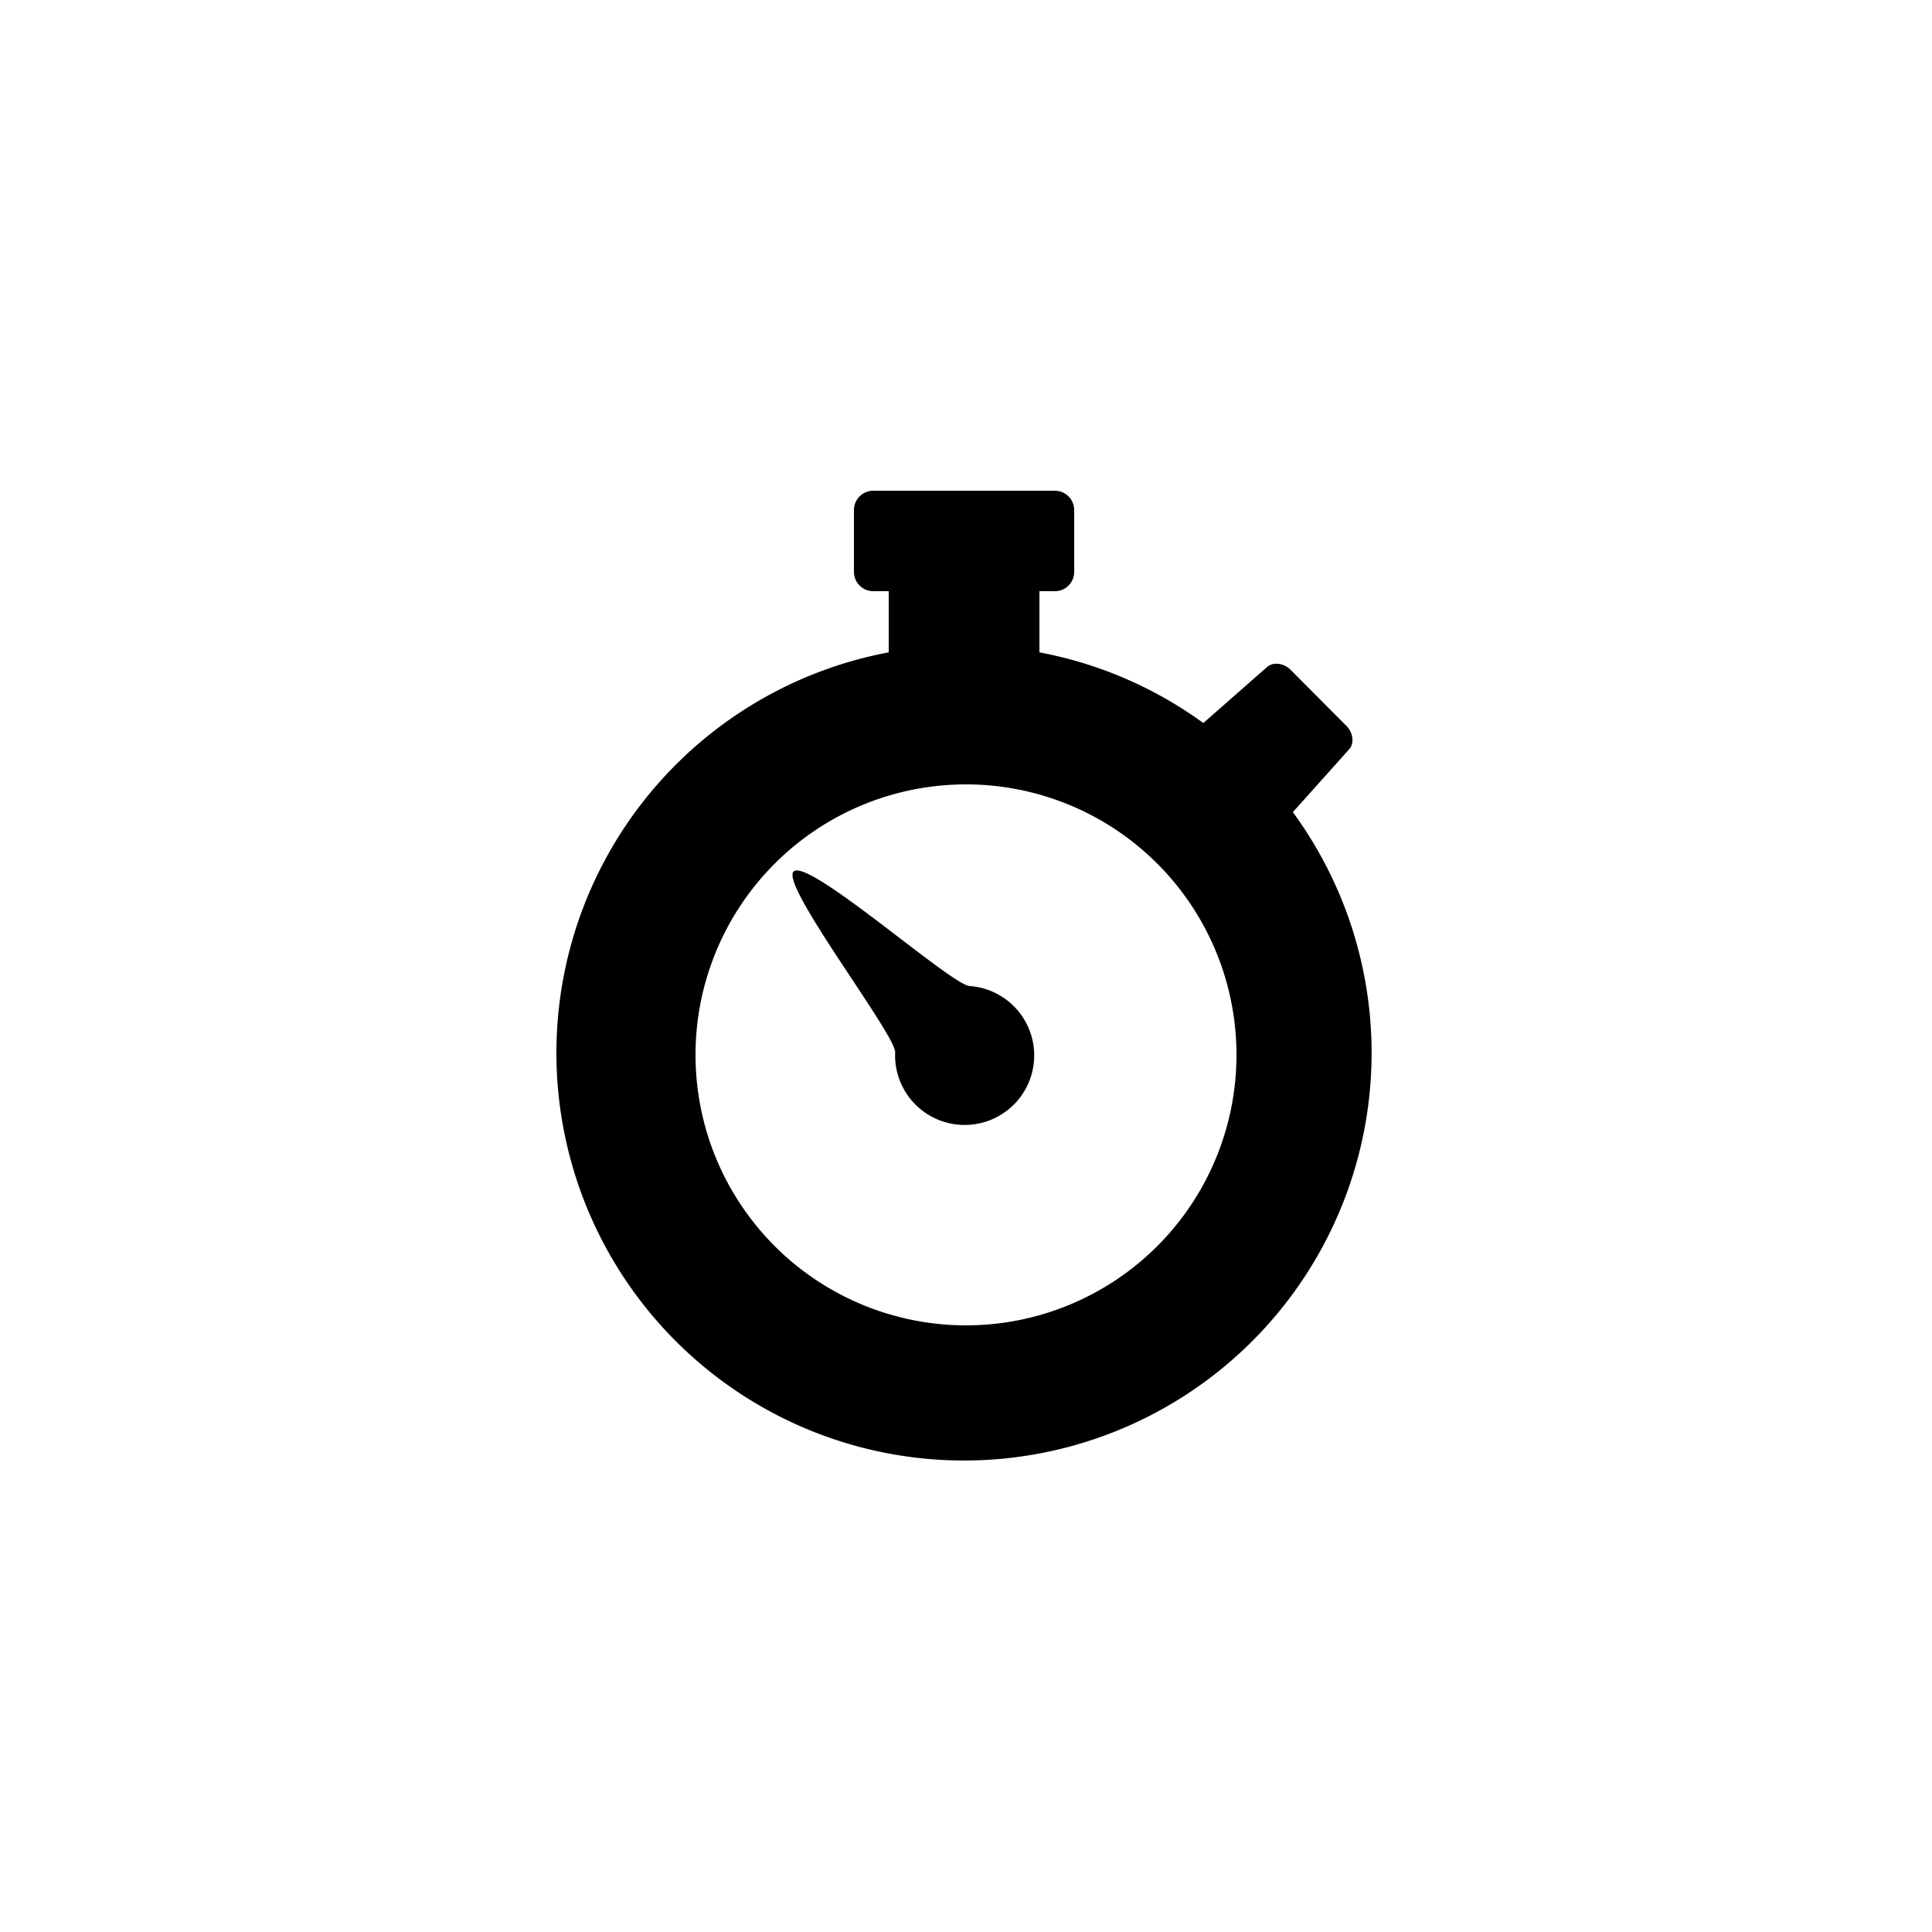 <svg xmlns="http://www.w3.org/2000/svg" width="100" height="100" viewBox="0 0 500 500">
<defs>
    <style>
      .cls-1 {
        fill-rule: evenodd;
      }
    </style>
  </defs>
  <path id="regular" class="cls-1" d="M334.592,210.179A105.485,105.485,0,1,1,230,168.829V153h-4a5,5,0,0,1-5-5V132a5,5,0,0,1,5-5h47a5,5,0,0,1,5,5v16a5,5,0,0,1-5,5h-4v15.829a105,105,0,0,1,42.421,18.292l16.485-14.487c1.6-1.406,4.344-1.054,6.152.763l14.365,14.435c1.8,1.807,2.126,4.532.71,6.112ZM250,203a70,70,0,1,0,70,70A70,70,0,0,0,250,203Zm11.909,83.319a18,18,0,0,1-30.241-13.952c0.195-4.564-29.887-43.476-26.277-46.832,3.8-3.532,40.718,29.312,45.513,29.645A18,18,0,0,1,261.909,286.319Z"/>
</svg>
